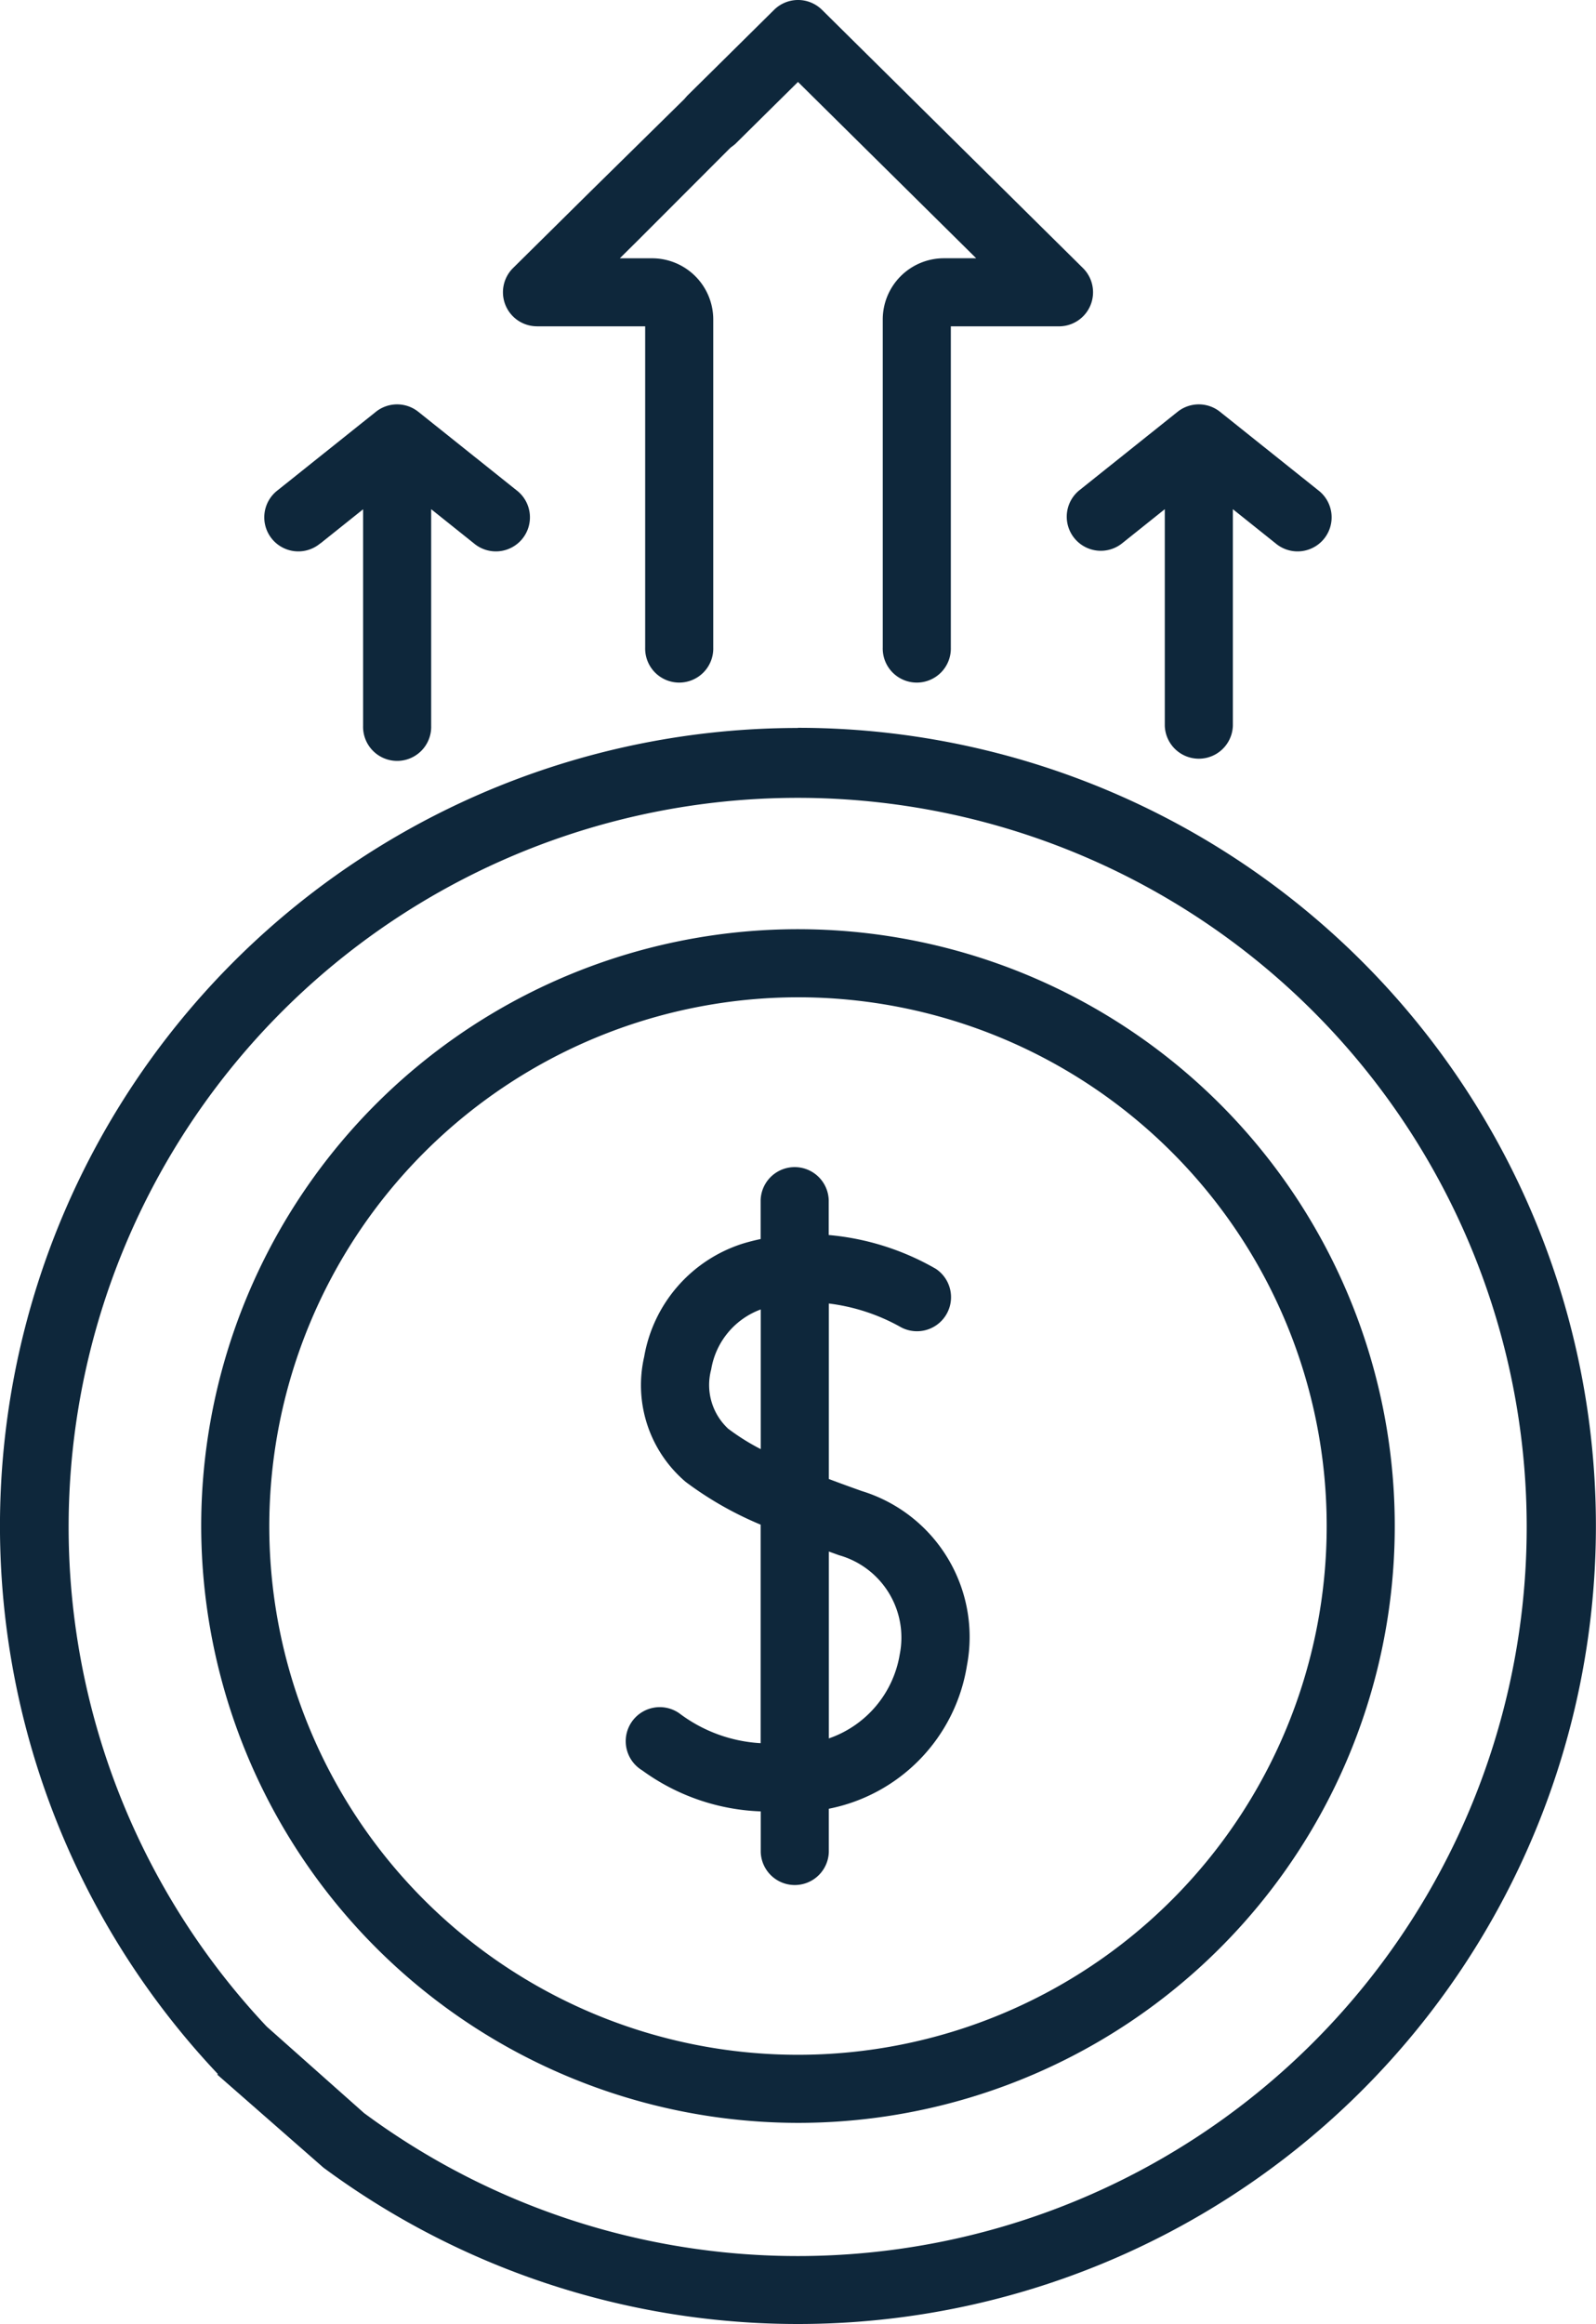 <svg xmlns="http://www.w3.org/2000/svg" width="49.537" height="72.13" viewBox="0 0 49.537 72.13"><defs><style>.a{fill:#0e273b;}</style></defs><g transform="translate(-80.186 0)"><path class="a" d="M143.039,241.748a18.523,18.523,0,1,0-18.523-18.523A18.544,18.544,0,0,0,143.039,241.748Zm0-34.933a16.41,16.41,0,1,1-16.41,16.41A16.429,16.429,0,0,1,143.039,206.815Z" transform="translate(-38.085 -175.864)"/><path class="a" d="M218.746,275.634a6.653,6.653,0,0,0,3.681,1.274v1.261a1.057,1.057,0,0,0,2.113,0v-1.343a5.4,5.4,0,0,0,4.286-4.439,4.738,4.738,0,0,0-3.262-5.421c-.336-.119-.68-.244-1.023-.374v-5.446a6.052,6.052,0,0,1,2.2.715,1.057,1.057,0,0,0,1.123-1.79,8.073,8.073,0,0,0-3.327-1.051v-1.083a1.057,1.057,0,0,0-2.113,0v1.208c-.18.038-.362.084-.546.139a4.481,4.481,0,0,0-3.069,3.516,3.939,3.939,0,0,0,1.287,3.881,10.771,10.771,0,0,0,2.328,1.328v6.782a4.613,4.613,0,0,1-2.524-.927,1.057,1.057,0,1,0-1.157,1.768Zm2.657-10.615a1.853,1.853,0,0,1-.514-1.827,2.4,2.4,0,0,1,1.538-1.862v4.335A6.95,6.95,0,0,1,221.4,265.019Zm3.456,3.939a2.655,2.655,0,0,1,1.882,3.078,3.329,3.329,0,0,1-2.2,2.607v-5.8Z" transform="translate(-118.629 -220.691)"/><path class="a" d="M140.308,93.4l1.326-1.06v6.719a1.057,1.057,0,1,0,2.113,0V92.337l1.326,1.06a1.057,1.057,0,1,0,1.319-1.651l-3.043-2.431a1.056,1.056,0,0,0-1.319,0l-3.043,2.431a1.057,1.057,0,1,0,1.319,1.651Z" transform="translate(-50.178 -76.534)"/><path class="a" d="M315.444,93.232a1.057,1.057,0,0,0,1.485.166l1.326-1.06v6.719a1.057,1.057,0,0,0,2.113,0V92.338l1.326,1.06a1.057,1.057,0,1,0,1.319-1.651l-3.043-2.431a1.056,1.056,0,0,0-1.319,0l-3.043,2.431A1.056,1.056,0,0,0,315.444,93.232Z" transform="translate(-201.916 -76.535)"/><path class="a" d="M104.954,160.37a24.767,24.767,0,0,0-18.029,41.75,1.057,1.057,0,1,0,1.538-1.449,22.628,22.628,0,1,1,3.023,2.686l-3.023-2.686L87.97,201.8l-1.045.359,3.3,2.891a24.769,24.769,0,1,0,14.726-44.685Z" transform="translate(0 -137.777)"/><path class="a" d="M231.195,4.47l1.948-1.927,5.531,5.472h-1a1.9,1.9,0,0,0-1.9,1.9V20.095a1.057,1.057,0,1,0,2.113,0V10.128h3.358a1.057,1.057,0,0,0,.743-1.808l-8.1-8.015a1.057,1.057,0,0,0-1.486,0l-2.691,2.662a1.057,1.057,0,0,0,1.486,1.5Z" transform="translate(-128.189 0)"/><path class="a" d="M192.05,41.143h3.358v9.967a1.057,1.057,0,1,0,2.113,0V40.931a1.9,1.9,0,0,0-1.9-1.9h-1l.58-.574,3.92-3.925-1.6.16V33.206l-3.807,3.747-2.407,2.381a1.057,1.057,0,0,0,.743,1.808Z" transform="translate(-95.197 -31.015)"/></g></svg>